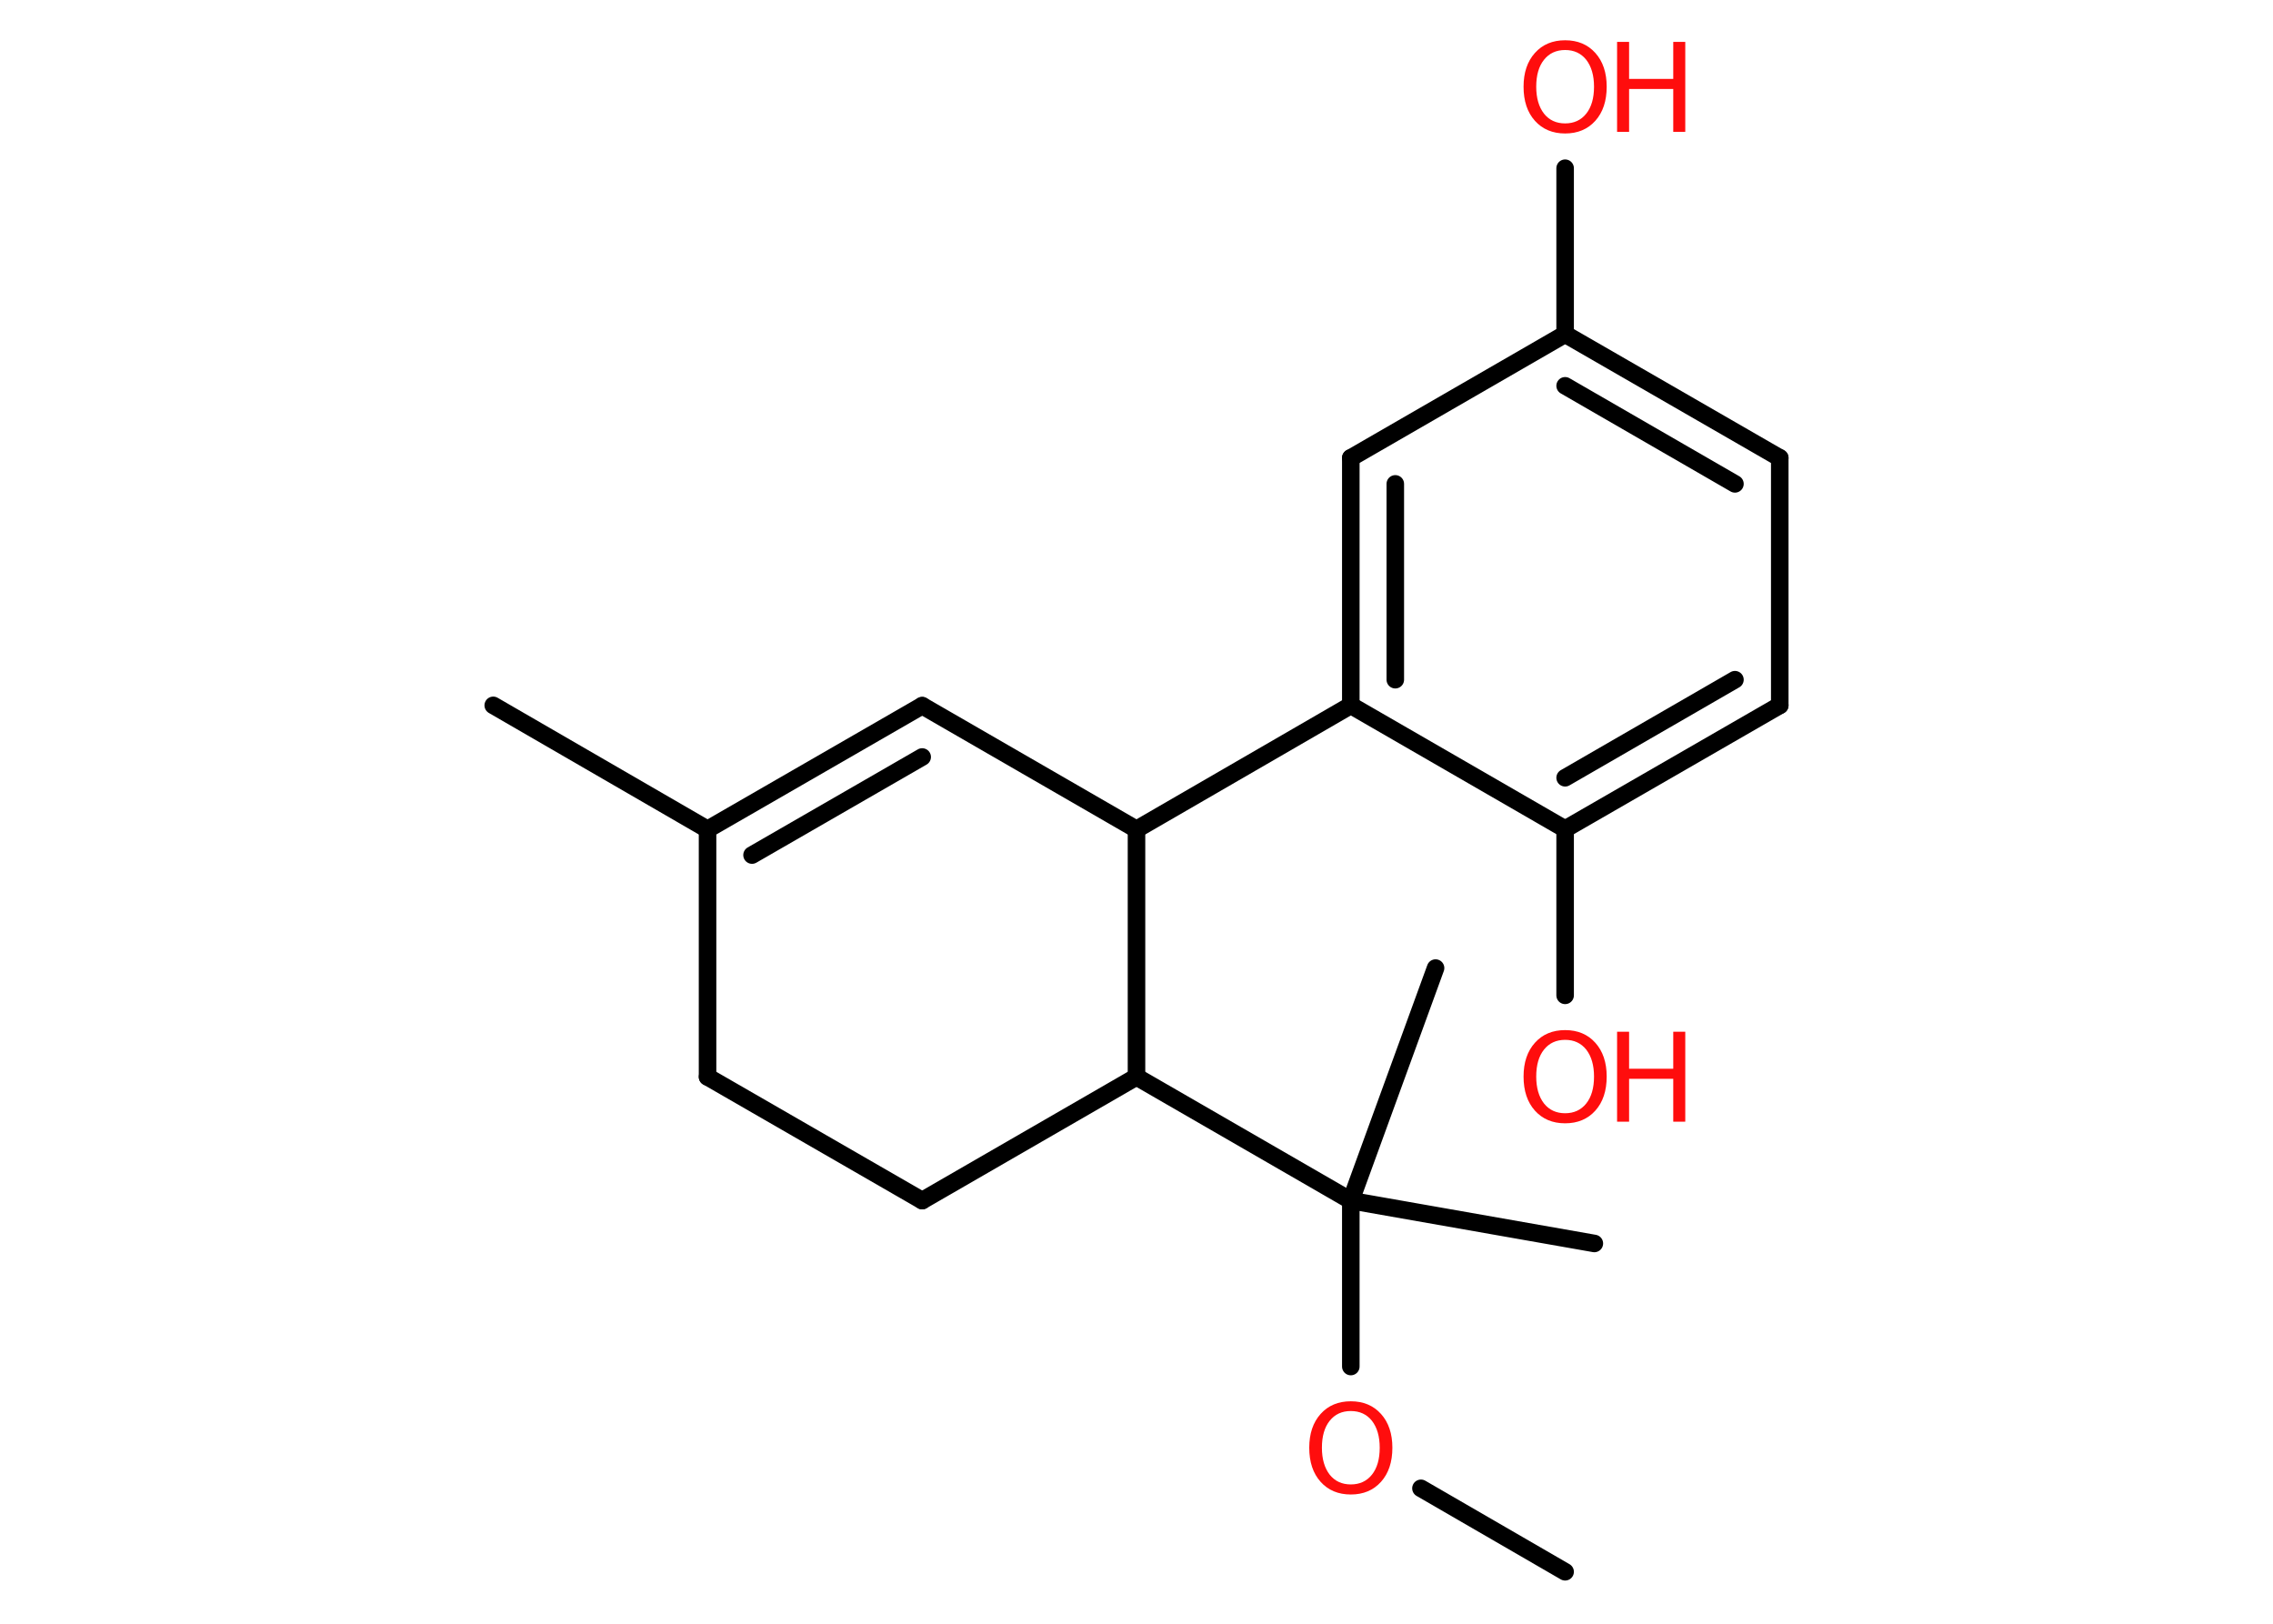 <?xml version='1.0' encoding='UTF-8'?>
<!DOCTYPE svg PUBLIC "-//W3C//DTD SVG 1.1//EN" "http://www.w3.org/Graphics/SVG/1.1/DTD/svg11.dtd">
<svg version='1.2' xmlns='http://www.w3.org/2000/svg' xmlns:xlink='http://www.w3.org/1999/xlink' width='70.0mm' height='50.0mm' viewBox='0 0 70.0 50.0'>
  <desc>Generated by the Chemistry Development Kit (http://github.com/cdk)</desc>
  <g stroke-linecap='round' stroke-linejoin='round' stroke='#000000' stroke-width='.54' fill='#FF0D0D'>
    <rect x='.0' y='.0' width='70.0' height='50.0' fill='#FFFFFF' stroke='none'/>
    <g id='mol1' class='mol'>
      <line id='mol1bnd1' class='bond' x1='48.2' y1='48.4' x2='43.76' y2='45.83'/>
      <line id='mol1bnd2' class='bond' x1='41.6' y1='42.08' x2='41.6' y2='36.97'/>
      <line id='mol1bnd3' class='bond' x1='41.6' y1='36.97' x2='49.1' y2='38.29'/>
      <line id='mol1bnd4' class='bond' x1='41.6' y1='36.97' x2='44.21' y2='29.81'/>
      <line id='mol1bnd5' class='bond' x1='41.6' y1='36.97' x2='35.0' y2='33.16'/>
      <line id='mol1bnd6' class='bond' x1='35.0' y1='33.16' x2='28.4' y2='36.97'/>
      <line id='mol1bnd7' class='bond' x1='28.4' y1='36.97' x2='21.79' y2='33.16'/>
      <line id='mol1bnd8' class='bond' x1='21.79' y1='33.16' x2='21.79' y2='25.54'/>
      <line id='mol1bnd9' class='bond' x1='21.79' y1='25.54' x2='15.19' y2='21.72'/>
      <g id='mol1bnd10' class='bond'>
        <line x1='28.4' y1='21.73' x2='21.79' y2='25.54'/>
        <line x1='28.4' y1='23.31' x2='23.16' y2='26.33'/>
      </g>
      <line id='mol1bnd11' class='bond' x1='28.4' y1='21.73' x2='35.0' y2='25.54'/>
      <line id='mol1bnd12' class='bond' x1='35.0' y1='33.16' x2='35.0' y2='25.54'/>
      <line id='mol1bnd13' class='bond' x1='35.0' y1='25.54' x2='41.6' y2='21.72'/>
      <g id='mol1bnd14' class='bond'>
        <line x1='41.6' y1='14.1' x2='41.6' y2='21.72'/>
        <line x1='42.97' y1='14.9' x2='42.97' y2='20.93'/>
      </g>
      <line id='mol1bnd15' class='bond' x1='41.6' y1='14.1' x2='48.2' y2='10.29'/>
      <line id='mol1bnd16' class='bond' x1='48.2' y1='10.29' x2='48.2' y2='5.18'/>
      <g id='mol1bnd17' class='bond'>
        <line x1='54.81' y1='14.1' x2='48.2' y2='10.29'/>
        <line x1='53.43' y1='14.9' x2='48.2' y2='11.88'/>
      </g>
      <line id='mol1bnd18' class='bond' x1='54.81' y1='14.1' x2='54.81' y2='21.72'/>
      <g id='mol1bnd19' class='bond'>
        <line x1='48.2' y1='25.53' x2='54.81' y2='21.72'/>
        <line x1='48.2' y1='23.95' x2='53.43' y2='20.93'/>
      </g>
      <line id='mol1bnd20' class='bond' x1='41.6' y1='21.72' x2='48.2' y2='25.53'/>
      <line id='mol1bnd21' class='bond' x1='48.2' y1='25.53' x2='48.2' y2='30.65'/>
      <path id='mol1atm2' class='atom' d='M41.6 43.45q-.41 .0 -.65 .3q-.24 .3 -.24 .83q.0 .52 .24 .83q.24 .3 .65 .3q.41 .0 .65 -.3q.24 -.3 .24 -.83q.0 -.52 -.24 -.83q-.24 -.3 -.65 -.3zM41.6 43.15q.58 .0 .93 .39q.35 .39 .35 1.04q.0 .66 -.35 1.05q-.35 .39 -.93 .39q-.58 .0 -.93 -.39q-.35 -.39 -.35 -1.05q.0 -.65 .35 -1.04q.35 -.39 .93 -.39z' stroke='none'/>
      <g id='mol1atm16' class='atom'>
        <path d='M48.2 1.54q-.41 .0 -.65 .3q-.24 .3 -.24 .83q.0 .52 .24 .83q.24 .3 .65 .3q.41 .0 .65 -.3q.24 -.3 .24 -.83q.0 -.52 -.24 -.83q-.24 -.3 -.65 -.3zM48.2 1.24q.58 .0 .93 .39q.35 .39 .35 1.04q.0 .66 -.35 1.05q-.35 .39 -.93 .39q-.58 .0 -.93 -.39q-.35 -.39 -.35 -1.05q.0 -.65 .35 -1.04q.35 -.39 .93 -.39z' stroke='none'/>
        <path d='M49.8 1.29h.37v1.14h1.36v-1.14h.37v2.77h-.37v-1.32h-1.36v1.32h-.37v-2.77z' stroke='none'/>
      </g>
      <g id='mol1atm20' class='atom'>
        <path d='M48.2 32.02q-.41 .0 -.65 .3q-.24 .3 -.24 .83q.0 .52 .24 .83q.24 .3 .65 .3q.41 .0 .65 -.3q.24 -.3 .24 -.83q.0 -.52 -.24 -.83q-.24 -.3 -.65 -.3zM48.2 31.72q.58 .0 .93 .39q.35 .39 .35 1.04q.0 .66 -.35 1.05q-.35 .39 -.93 .39q-.58 .0 -.93 -.39q-.35 -.39 -.35 -1.05q.0 -.65 .35 -1.04q.35 -.39 .93 -.39z' stroke='none'/>
        <path d='M49.8 31.77h.37v1.14h1.36v-1.14h.37v2.77h-.37v-1.32h-1.36v1.32h-.37v-2.77z' stroke='none'/>
      </g>
    </g>
  </g>
</svg>
